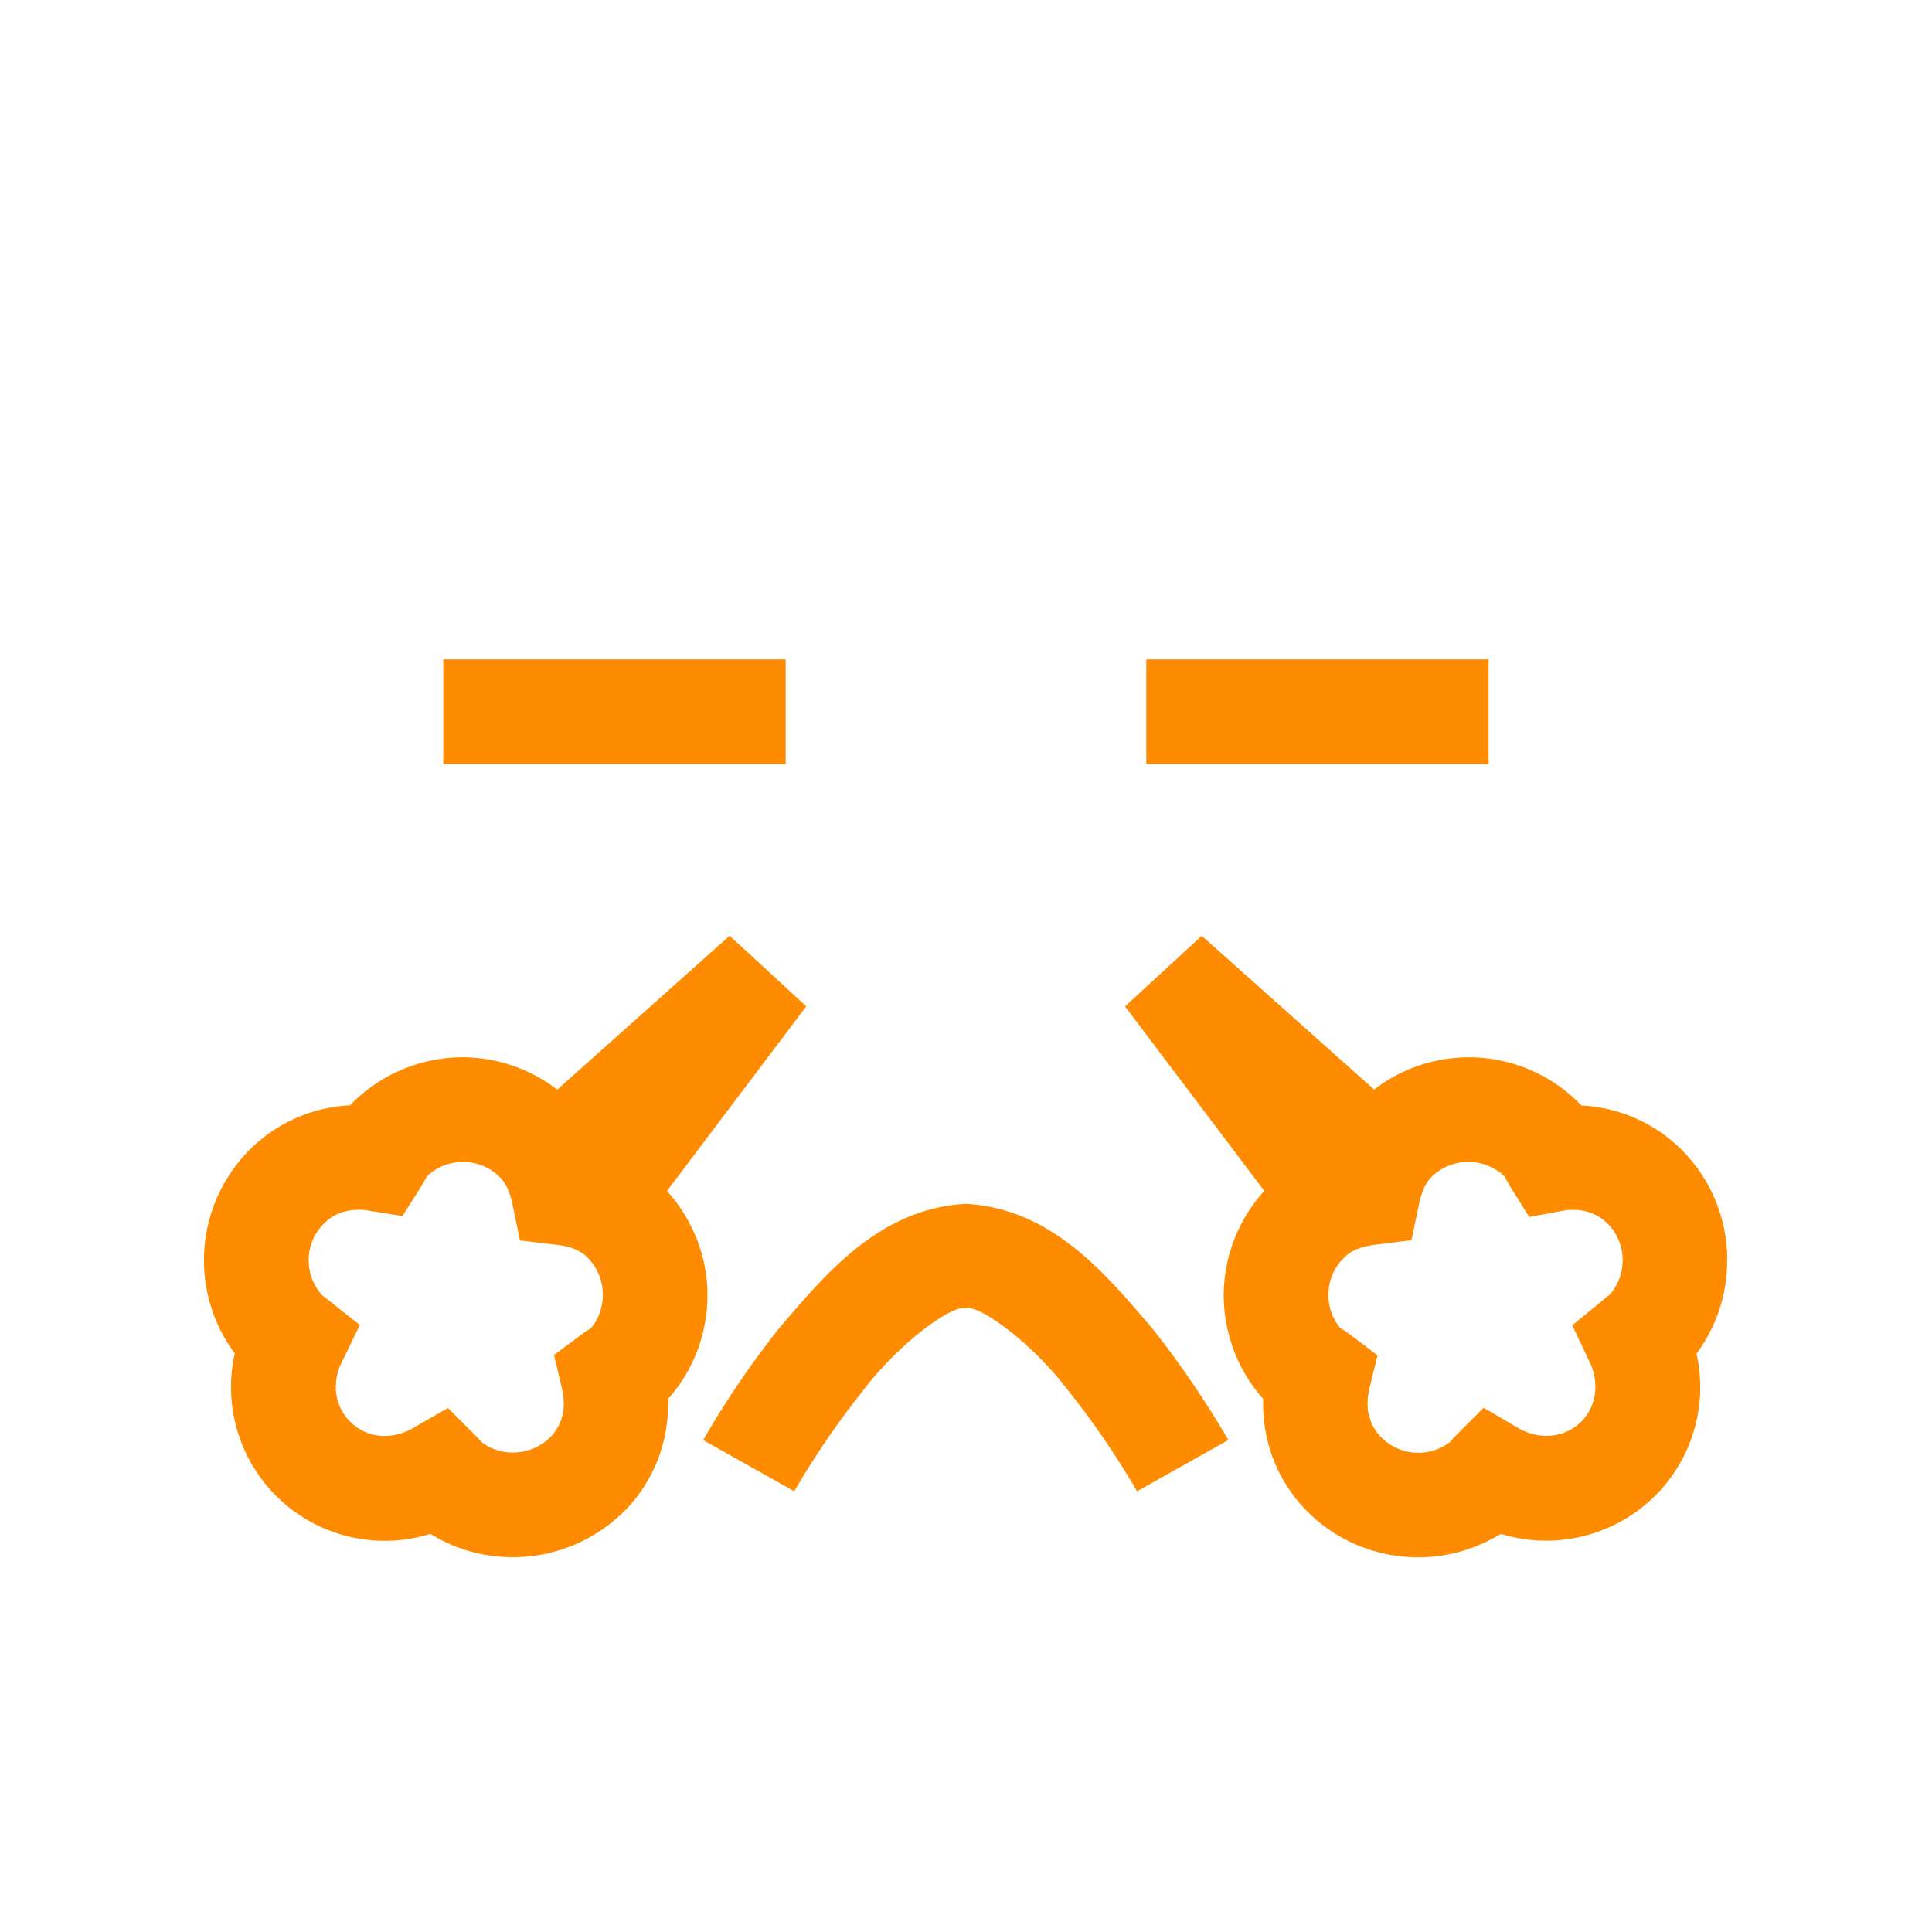 <svg xmlns="http://www.w3.org/2000/svg" width="32" height="32" viewBox="0 0 32 32">
    <defs>
        <clipPath id="a">
            <path d="M0 24h24V0H0z"/>
        </clipPath>
    </defs>
    <path fill="#ff8c00" d="M13.013 10.921h-5.67v1.734h5.67zM24.656 10.921h-5.67v1.734h5.67z"/>
    <g clip-path="url(#a)" transform="matrix(1.333 0 0 -1.333 0 32)">
        <path fill="#ff8c00" d="M12 9.048c-1.076-.06-1.739-.87-2.319-1.546a11.433 11.433 0 0 1-.944-1.39l1.133-.636v.002s.344.61.827 1.214c.462.624 1.148 1.115 1.303 1.056.153.059.839-.432 1.3-1.056.484-.603.827-1.216.829-1.216l1.134.637c-.013.02-.39.69-.947 1.389-.58.676-1.243 1.487-2.316 1.546M7.342 7.502c-.022-.014-.064-.038-.118-.079l-.34-.254.098-.413a.858.858 0 0 0 .023-.184.587.587 0 0 0-.153-.409.653.653 0 0 0-.477-.205.625.625 0 0 0-.397.134c-.016.019-.036.043-.06.067l-.352.352-.43-.247a.72.72 0 0 0-.356-.101.597.597 0 0 0-.411.161.6.6 0 0 0-.196.45c0 .099.023.205.07.298l.228.47-.407.323a.614.614 0 0 1-.054.04.64.64 0 0 0-.174.444c0 .156.053.308.17.433.12.132.264.19.455.192a.658.658 0 0 0 .117-.01L5 8.896l.229.36c.04.064.063.109.074.132.124.119.283.18.45.18a.643.643 0 0 0 .44-.172c.08-.073.136-.175.173-.346l.095-.457.463-.055c.169-.021.278-.068.36-.142a.65.65 0 0 0 .206-.48.636.636 0 0 0-.148-.414m1.448.414c.002.465-.175.927-.502 1.292l1.73 2.294-.952.877-2.142-1.912a1.943 1.943 0 0 1-1.17.402 1.948 1.948 0 0 1-1.405-.597 1.893 1.893 0 0 1-1.303-.611 1.943 1.943 0 0 1-.129-2.472 1.91 1.91 0 0 1 2.431-2.242c.312-.194.668-.29 1.018-.29h.009c.525 0 1.047.214 1.43.621.346.375.5.848.497 1.294v.052c.328.37.49.834.488 1.292M19.992 7.91a.747.747 0 0 1-.066-.052l-.39-.32.217-.459a.7.7 0 0 0 .07-.305.604.604 0 0 0-.193-.45.61.61 0 0 0-.414-.159.688.688 0 0 0-.348.095l-.433.254-.355-.355c-.024-.024-.043-.048-.06-.068a.647.647 0 0 0-.873.072.588.588 0 0 0-.154.41.84.84 0 0 0 .022.177l.101.415-.337.256c-.059.043-.102.07-.126.084a.64.64 0 0 0-.147.412c0 .177.07.347.21.476.08.075.188.122.361.145l.461.058.095.453c.037.171.092.275.172.35a.653.653 0 0 0 .894-.015c.013-.027.033-.069.068-.125l.235-.375.438.082a.47.47 0 0 0 .1.006.587.587 0 0 0 .452-.187.648.648 0 0 0 0-.876m1.47.44c0 .471-.172.946-.516 1.317a1.893 1.893 0 0 1-1.296.604 1.932 1.932 0 0 1-2.576.198l-2.142 1.91-.953-.877 1.73-2.292a1.949 1.949 0 0 1-.504-1.292c0-.456.162-.923.49-1.293v-.052a1.88 1.88 0 0 1 .495-1.29c.383-.416.91-.628 1.433-.626h.008c.353 0 .707.1 1.017.291a1.92 1.92 0 0 1 1.858.417 1.903 1.903 0 0 1 .574 1.822c.254.343.383.754.381 1.162"/>
    </g>
</svg>
